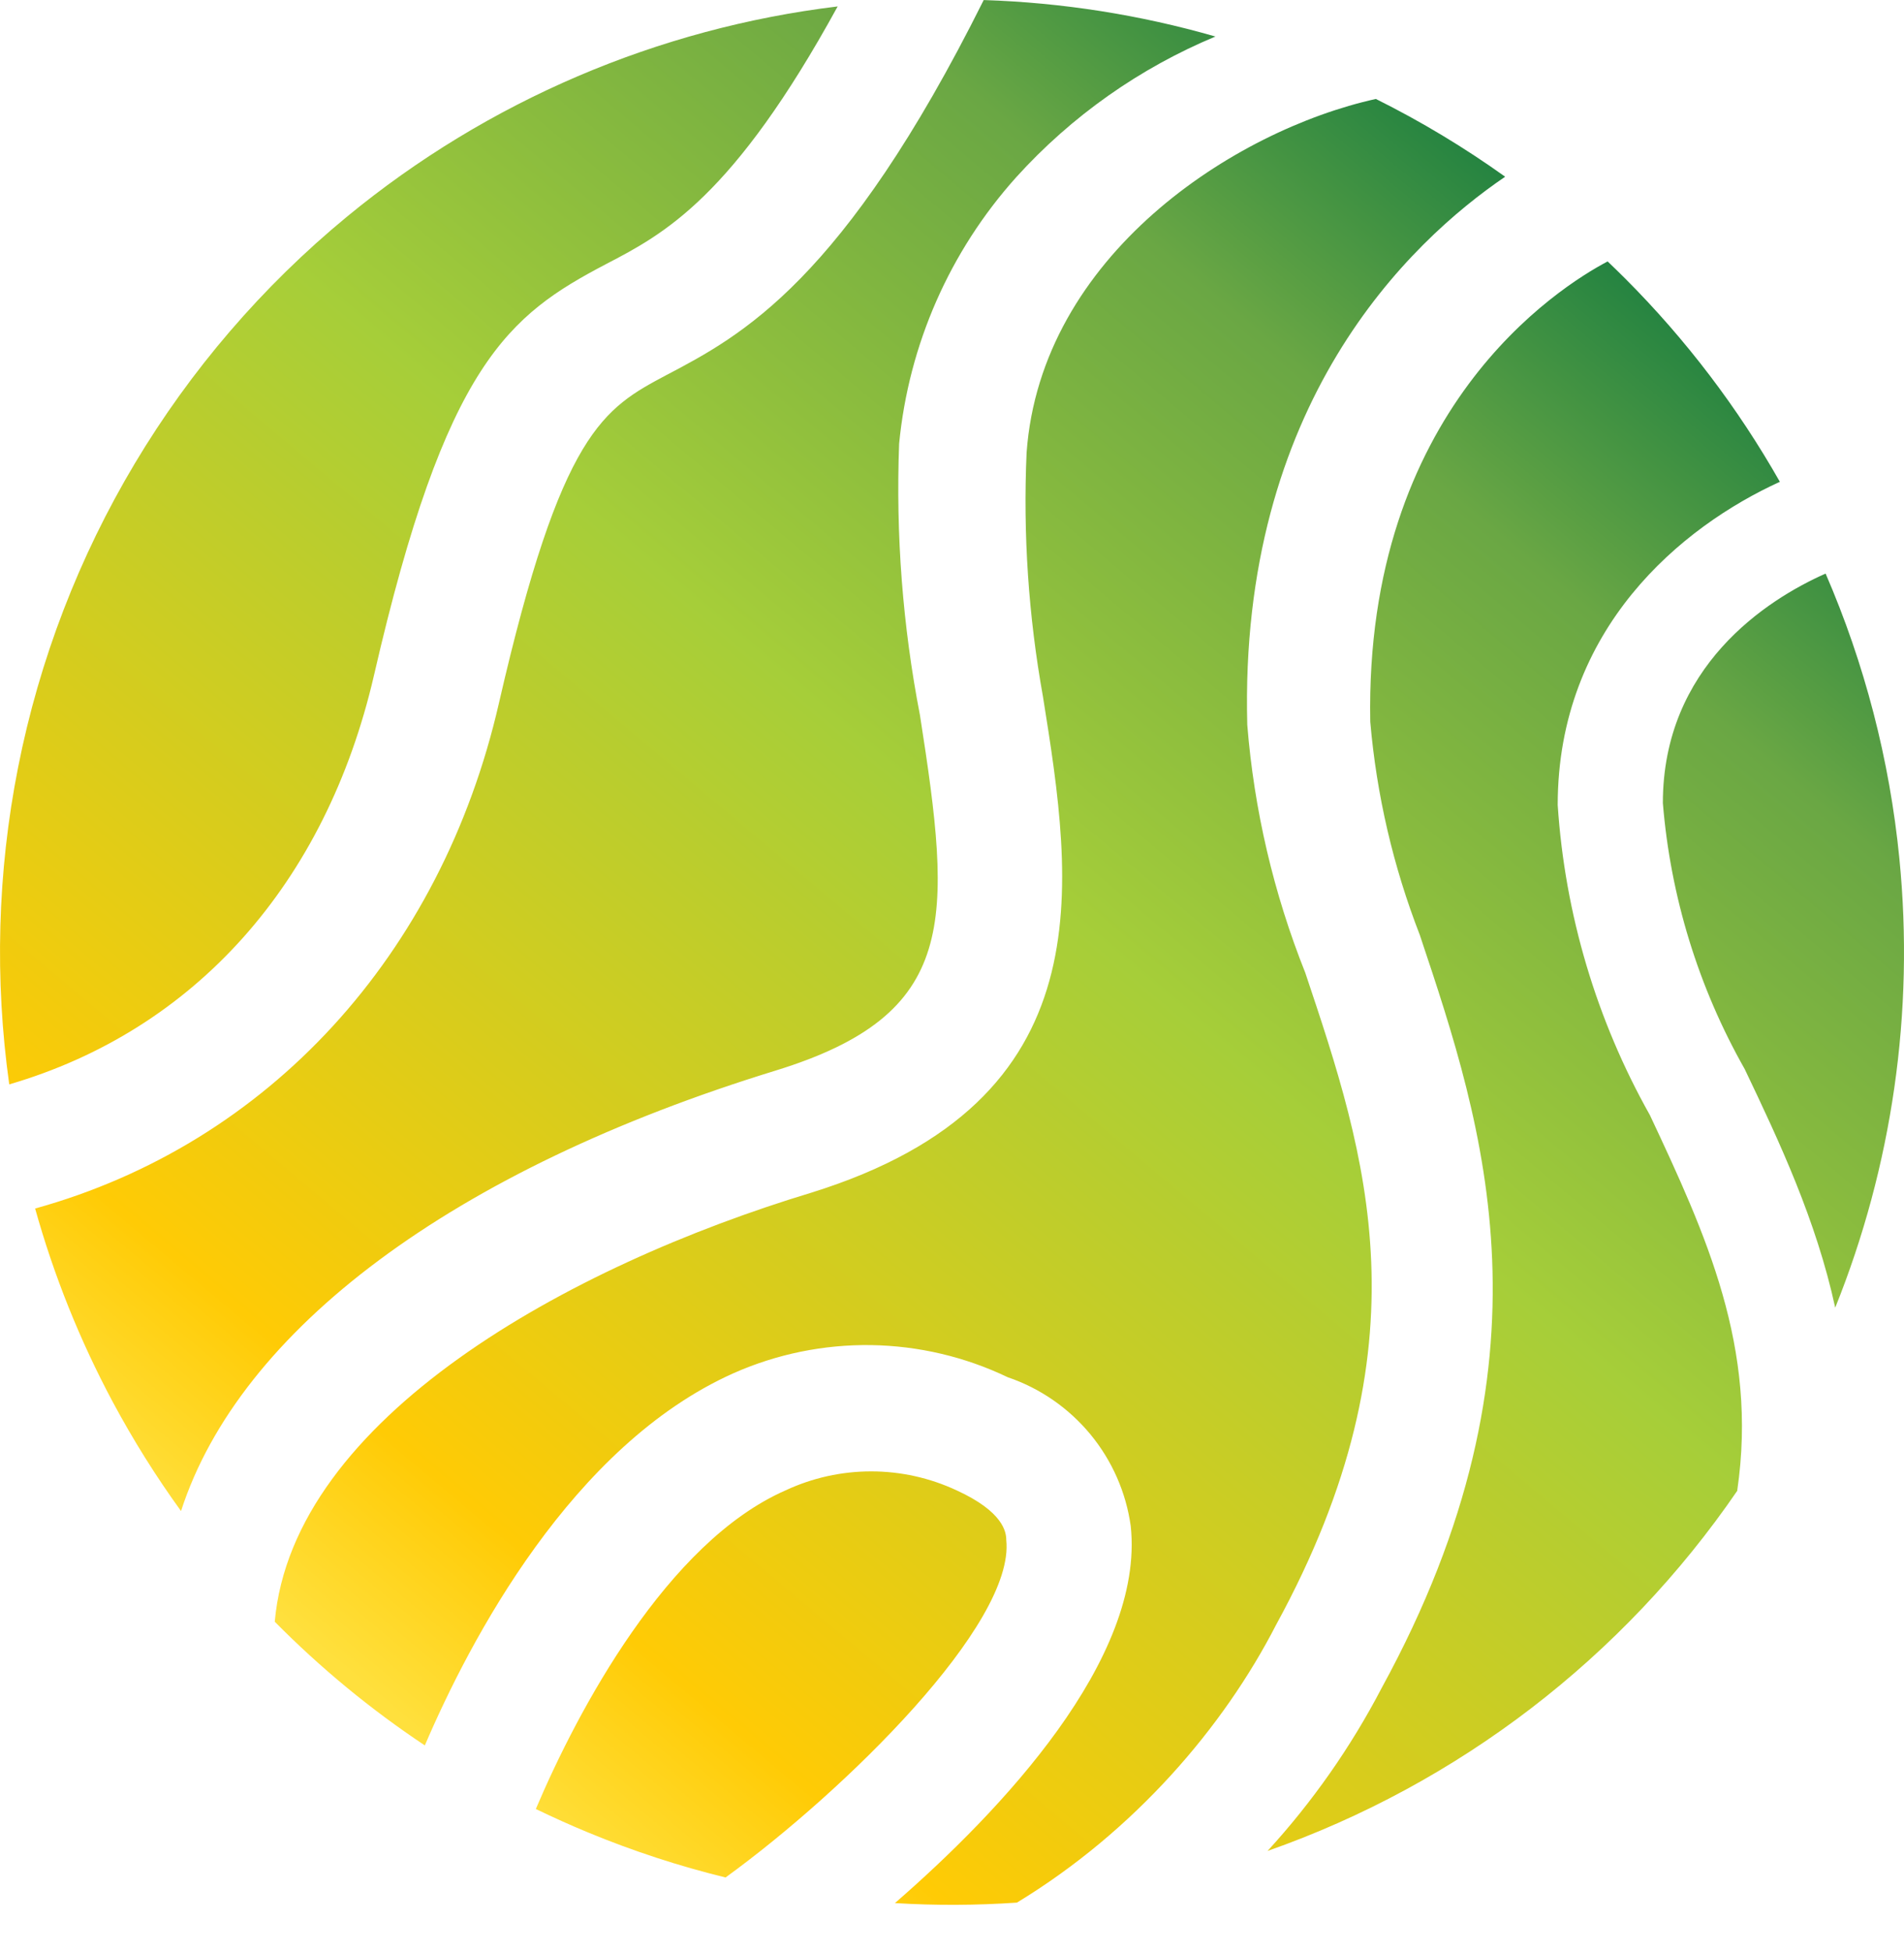 <svg width="40" height="41" viewBox="0 0 40 41" fill="none" xmlns="http://www.w3.org/2000/svg">
<path fill-rule="evenodd" clip-rule="evenodd" d="M0.738 25.379C1.129 26.78 1.675 28.144 2.37 29.443C2.798 30.241 3.277 31.006 3.803 31.732C5.034 27.927 9.507 24.566 16.295 22.482C20.15 21.294 20.004 19.355 19.327 15.02C18.963 13.143 18.817 11.23 18.889 9.319C19.09 7.239 19.952 5.278 21.348 3.723C22.517 2.431 23.95 1.427 25.534 0.767C23.951 0.312 22.316 0.054 20.666 0.001C17.714 5.92 15.57 7.05 14.019 7.867L14.013 7.87L14.012 7.87C12.679 8.579 11.794 9.049 10.481 14.769C9.268 20.058 5.641 24.02 0.738 25.379ZM17.598 0.135C13.829 0.591 10.249 2.114 7.292 4.548C3.72 7.488 1.277 11.575 0.38 16.115C-0.057 18.324 -0.114 20.574 0.194 22.772C4.083 21.637 6.843 18.561 7.856 14.185C9.366 7.62 10.69 6.619 12.732 5.546C13.96 4.908 15.4 4.143 17.598 0.135ZM28.905 2.078C25.922 2.737 21.866 5.37 21.567 9.507C21.491 11.22 21.607 12.936 21.91 14.624C22.546 18.595 23.254 23.117 17.045 25.046C11.948 26.587 6.152 29.779 5.772 34.056C6.731 35.026 7.787 35.897 8.925 36.654C9.87 34.447 12.014 30.354 15.409 28.838C16.319 28.434 17.305 28.233 18.299 28.247C19.294 28.262 20.274 28.492 21.171 28.922C21.849 29.152 22.449 29.567 22.906 30.119C23.362 30.671 23.656 31.339 23.755 32.048C24.052 34.843 21.017 38.04 18.801 39.965C19.654 40.017 20.51 40.013 21.364 39.955C23.831 38.456 25.699 36.279 26.808 34.123C30.033 28.222 28.707 24.264 27.427 20.444L27.422 20.429C26.757 18.764 26.346 17.007 26.203 15.219C26.027 8.486 29.599 5.086 31.621 3.711C30.761 3.096 29.853 2.55 28.905 2.078ZM33.774 5.49C32.75 6.029 28.666 8.606 28.787 15.156C28.919 16.692 29.27 18.201 29.829 19.637L29.844 19.683C31.165 23.635 32.805 28.543 29.027 35.447C28.377 36.693 27.57 37.843 26.629 38.87C30.636 37.463 34.096 34.813 36.502 31.299L36.497 31.298C36.935 28.297 35.841 25.931 34.663 23.42C33.538 21.421 32.876 19.195 32.725 16.906C32.725 13.196 35.331 11.057 37.392 10.118C36.511 8.566 35.421 7.129 34.142 5.849C34.02 5.728 33.898 5.608 33.774 5.49ZM38.353 12.045C37.113 12.594 34.934 13.999 34.934 16.864C35.094 18.829 35.681 20.736 36.653 22.45C37.384 23.98 38.155 25.622 38.555 27.461C39.75 24.49 40.222 21.257 39.903 18.031C39.698 15.952 39.171 13.934 38.353 12.045ZM15.243 39.427L15.243 39.427C17.743 37.613 21.327 34.101 21.14 32.34C21.14 32.173 21.077 31.746 20.098 31.298C19.535 31.035 18.922 30.899 18.301 30.899C17.68 30.899 17.066 31.035 16.503 31.298C14.015 32.388 12.136 35.918 11.257 37.989C11.619 38.164 11.987 38.33 12.36 38.484C13.301 38.873 14.265 39.188 15.243 39.427Z" fill="url(#paint0_linear_36101_96949)"/>
<defs>
<linearGradient id="paint0_linear_36101_96949" x1="7.293" y1="35.154" x2="32.907" y2="4.641" gradientUnits="userSpaceOnUse">
<stop stop-color="#FFE03D"/>
<stop offset="0.11" stop-color="#FFCB05"/>
<stop offset="0.55" stop-color="#A6CE39"/>
<stop offset="0.85" stop-color="#6AA744"/>
<stop offset="1" stop-color="#248341"/>
</linearGradient>
</defs>
</svg>
